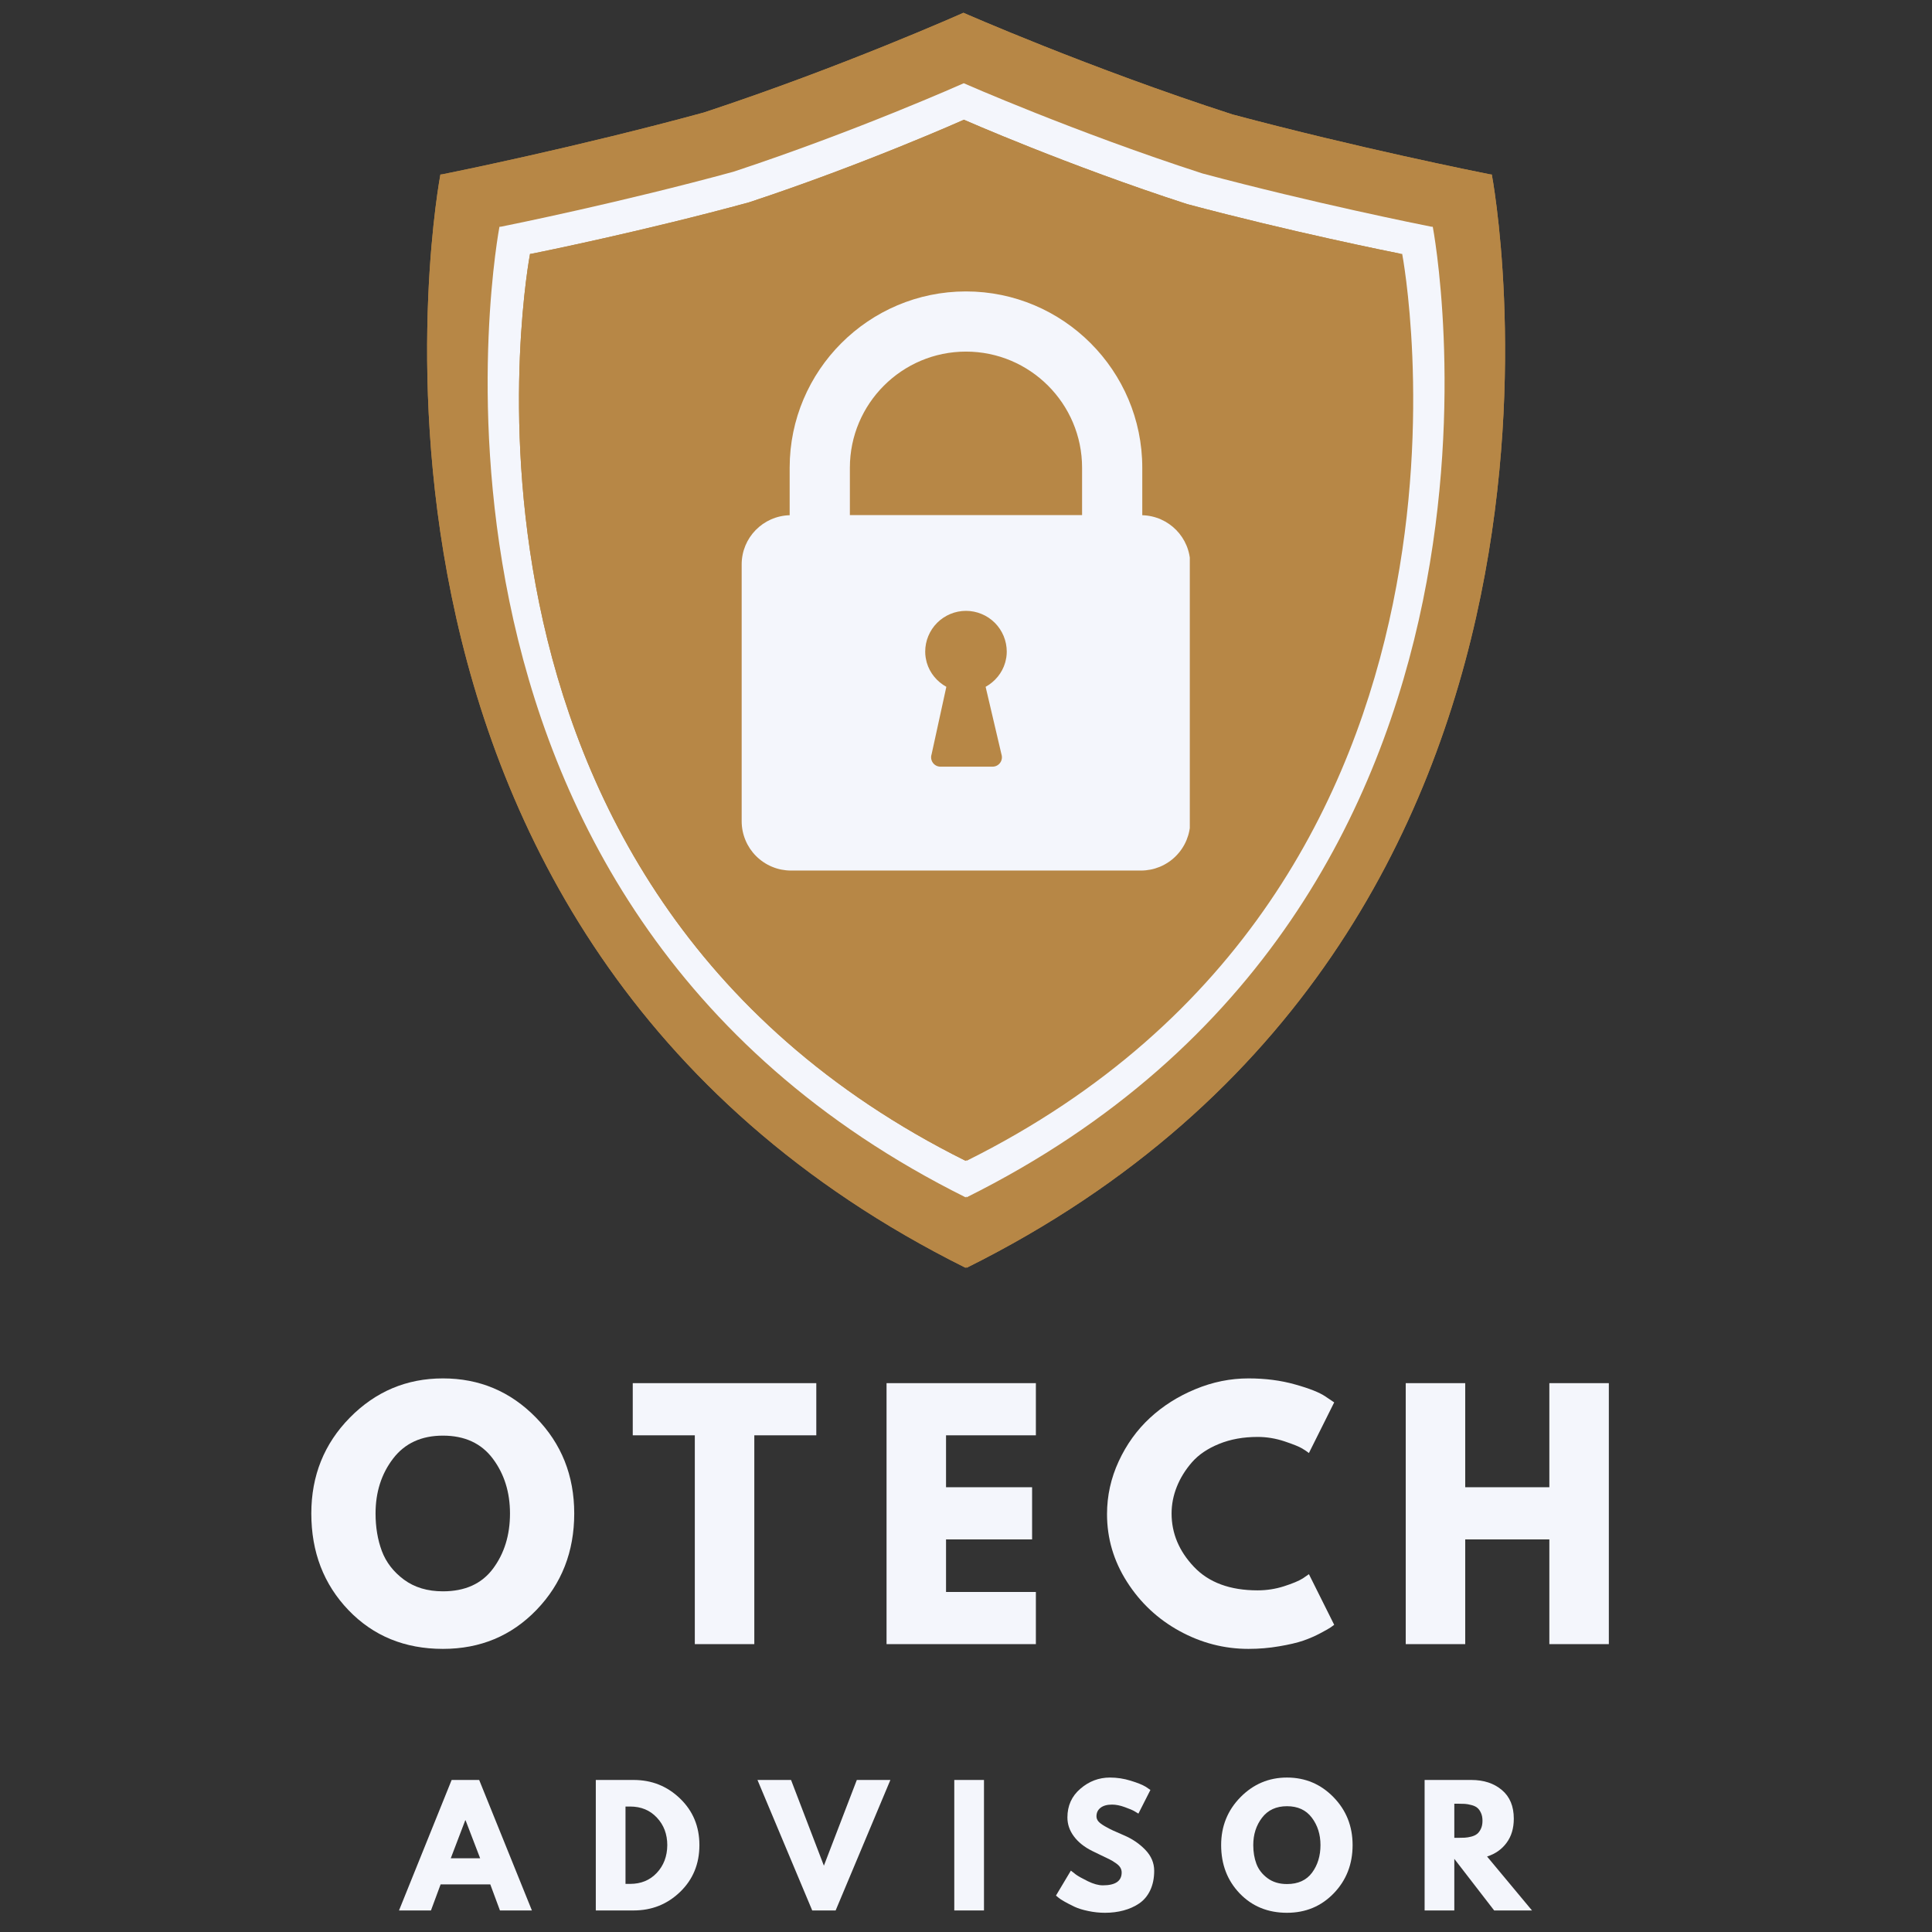 <?xml version="1.0" encoding="UTF-8" standalone="no"?>
<svg xmlns="http://www.w3.org/2000/svg" xmlns:xlink="http://www.w3.org/1999/xlink" width="375" zoomAndPan="magnify" viewBox="0 0 375 375" height="375" preserveAspectRatio="xMidYMid meet" version="1.0">
  <rect x="0" y="0" width="375" height="375" fill="#333333" stroke="none"/>
  <defs>
    <g></g>
    <clipPath id="ba1e31eed2">
      <path d="M 82 2.488 L 293 2.488 L 293 246.238 L 82 246.238 Z M 82 2.488 " clip-rule="nonzero"></path>
    </clipPath>
    <clipPath id="ac9b453f0c">
      <path d="M 82 2.488 L 293 2.488 L 293 246.238 L 82 246.238 Z M 82 2.488 " clip-rule="nonzero"></path>
    </clipPath>
    <clipPath id="942cba73f9">
      <path d="M 143.941 56.566 L 230.941 56.566 L 230.941 169 L 143.941 169 Z M 143.941 56.566 " clip-rule="nonzero"></path>
    </clipPath>
  </defs>
  <g clip-path="url(#ba1e31eed2)">
    <path fill="#b78746" d="M 289.555 33.875 C 289.438 33.863 289.316 33.852 289.199 33.84 C 287.074 33.418 263.547 28.711 239.211 22.211 C 211.453 13.234 187.004 2.48 187.004 2.48 C 187.004 2.48 163.625 12.934 136.652 21.828 C 112.086 28.531 87.973 33.414 85.836 33.84 C 85.719 33.852 85.602 33.863 85.484 33.875 C 85.484 33.875 57.277 181.328 187.422 246.078 L 187.52 245.875 L 187.621 246.078 C 317.766 181.328 289.555 33.875 289.555 33.875 " fill-opacity="1" fill-rule="nonzero"></path>
  </g>
  <path fill="#b78746" d="M 278.102 44.023 C 277.996 44.016 277.887 44.004 277.781 43.996 C 275.895 43.621 255.012 39.441 233.406 33.672 C 208.766 25.703 187.062 16.156 187.062 16.156 C 187.062 16.156 166.309 25.434 142.363 33.332 C 120.555 39.281 99.148 43.617 97.254 43.996 C 97.152 44.004 97.047 44.016 96.941 44.023 C 96.941 44.023 71.898 174.926 187.434 232.406 L 187.52 232.223 L 187.609 232.406 C 303.141 174.926 278.102 44.023 278.102 44.023 " fill-opacity="1" fill-rule="nonzero"></path>
  <path fill="#b78746" d="M 272.164 49.285 C 272.066 49.277 271.969 49.266 271.867 49.258 C 270.105 48.906 250.586 45.004 230.402 39.609 C 207.375 32.16 187.09 23.242 187.09 23.242 C 187.09 23.242 167.699 31.91 145.324 39.293 C 124.941 44.852 104.941 48.902 103.172 49.258 C 103.074 49.266 102.977 49.277 102.879 49.285 C 102.879 49.285 79.477 171.605 187.438 225.32 L 187.52 225.148 L 187.602 225.32 C 295.562 171.605 272.164 49.285 272.164 49.285 " fill-opacity="1" fill-rule="nonzero"></path>
  <path fill="#b78746" d="M 271.867 49.258 C 270.105 48.906 250.586 45.004 230.402 39.609 C 207.375 32.16 187.09 23.242 187.09 23.242 C 187.09 23.242 167.699 31.91 145.324 39.293 C 124.941 44.852 104.941 48.902 103.172 49.258 C 103.074 49.266 102.973 49.277 102.879 49.285 L 187.371 113.559 L 271.867 49.258 " fill-opacity="1" fill-rule="nonzero"></path>
  <path fill="#b78746" d="M 102.879 49.285 C 102.879 49.285 79.477 171.605 187.438 225.32 L 187.371 113.559 L 102.879 49.285 " fill-opacity="1" fill-rule="nonzero"></path>
  <g clip-path="url(#ac9b453f0c)">
    <path fill="#b78746" d="M 289.555 33.875 C 289.438 33.863 289.316 33.852 289.199 33.84 C 287.074 33.418 263.547 28.711 239.211 22.211 C 211.453 13.234 187.004 2.48 187.004 2.48 C 187.004 2.48 163.625 12.934 136.652 21.828 C 112.086 28.531 87.973 33.414 85.836 33.84 C 85.719 33.852 85.602 33.863 85.484 33.875 C 85.484 33.875 57.277 181.328 187.422 246.078 L 187.52 245.875 L 187.621 246.078 C 317.766 181.328 289.555 33.875 289.555 33.875 " fill-opacity="1" fill-rule="nonzero"></path>
  </g>
  <path fill="#f4f6fc" d="M 278.102 44.023 C 277.996 44.016 277.887 44.004 277.781 43.996 C 275.895 43.621 255.012 39.441 233.406 33.672 C 208.766 25.703 187.062 16.156 187.062 16.156 C 187.062 16.156 166.309 25.434 142.363 33.332 C 120.555 39.281 99.148 43.617 97.254 43.996 C 97.152 44.004 97.047 44.016 96.941 44.023 C 96.941 44.023 71.898 174.926 187.434 232.406 L 187.52 232.223 L 187.609 232.406 C 303.141 174.926 278.102 44.023 278.102 44.023 " fill-opacity="1" fill-rule="nonzero"></path>
  <path fill="#b78746" d="M 272.164 49.285 C 272.066 49.277 271.969 49.266 271.867 49.258 C 270.105 48.906 250.586 45.004 230.402 39.609 C 207.375 32.16 187.09 23.242 187.09 23.242 C 187.09 23.242 167.699 31.91 145.324 39.293 C 124.941 44.852 104.941 48.902 103.172 49.258 C 103.074 49.266 102.977 49.277 102.879 49.285 C 102.879 49.285 79.477 171.605 187.438 225.32 L 187.52 225.148 L 187.602 225.32 C 295.562 171.605 272.164 49.285 272.164 49.285 " fill-opacity="1" fill-rule="nonzero"></path>
  <path fill="#b78746" d="M 271.867 49.258 C 270.105 48.906 250.586 45.004 230.402 39.609 C 207.375 32.16 187.09 23.242 187.09 23.242 C 187.09 23.242 167.699 31.91 145.324 39.293 C 124.941 44.852 104.941 48.902 103.172 49.258 C 103.074 49.266 102.973 49.277 102.879 49.285 L 187.371 113.559 L 271.867 49.258 " fill-opacity="1" fill-rule="nonzero"></path>
  <path fill="#b78746" d="M 102.879 49.285 C 102.879 49.285 79.477 171.605 187.438 225.32 L 187.371 113.559 L 102.879 49.285 " fill-opacity="1" fill-rule="nonzero"></path>
  <g clip-path="url(#942cba73f9)">
    <path fill="#f4f6fc" d="M 221.715 100.004 L 221.715 90.785 C 221.715 71.922 206.359 56.566 187.496 56.566 C 168.633 56.566 153.273 71.918 153.273 90.785 L 153.273 100.004 C 148.109 100.145 143.957 104.355 143.957 109.555 L 143.957 159.398 C 143.957 160.027 144.02 160.648 144.141 161.266 C 144.266 161.883 144.445 162.48 144.688 163.062 C 144.926 163.645 145.223 164.195 145.57 164.719 C 145.922 165.238 146.316 165.723 146.762 166.168 C 147.207 166.613 147.691 167.008 148.215 167.359 C 148.734 167.707 149.289 168.004 149.867 168.242 C 150.449 168.484 151.047 168.668 151.664 168.789 C 152.281 168.91 152.902 168.973 153.531 168.973 L 221.457 168.973 C 222.086 168.973 222.707 168.91 223.324 168.789 C 223.941 168.668 224.539 168.484 225.121 168.246 C 225.703 168.004 226.254 167.707 226.777 167.359 C 227.301 167.012 227.785 166.613 228.227 166.168 C 228.672 165.723 229.07 165.242 229.418 164.719 C 229.77 164.195 230.062 163.645 230.305 163.062 C 230.543 162.48 230.727 161.883 230.848 161.266 C 230.973 160.648 231.031 160.027 231.031 159.398 L 231.031 109.555 C 231.031 104.352 226.879 100.145 221.715 100.004 Z M 195.328 127.586 C 195.285 127.883 195.117 128.562 195.102 128.613 C 194.52 130.641 193.121 132.301 191.309 133.312 L 194.383 146.418 C 194.426 146.555 194.453 146.691 194.465 146.832 C 194.477 146.977 194.473 147.117 194.453 147.258 C 194.43 147.398 194.395 147.535 194.34 147.668 C 194.289 147.797 194.223 147.922 194.141 148.039 C 194.059 148.156 193.961 148.262 193.855 148.355 C 193.75 148.449 193.633 148.527 193.508 148.598 C 193.383 148.664 193.25 148.715 193.113 148.75 C 192.973 148.785 192.836 148.805 192.691 148.809 L 182.508 148.809 C 182.363 148.805 182.227 148.785 182.086 148.75 C 181.949 148.715 181.816 148.664 181.691 148.598 C 181.566 148.531 181.449 148.449 181.344 148.355 C 181.238 148.262 181.145 148.156 181.059 148.039 C 180.977 147.922 180.91 147.797 180.859 147.668 C 180.805 147.535 180.77 147.398 180.746 147.258 C 180.727 147.117 180.723 146.977 180.734 146.832 C 180.746 146.691 180.773 146.555 180.82 146.418 L 183.684 133.312 C 181.867 132.301 180.473 130.641 179.887 128.613 C 179.871 128.562 179.707 127.883 179.664 127.586 C 179.609 127.223 179.582 126.855 179.582 126.484 C 179.582 125.965 179.633 125.449 179.734 124.941 C 179.836 124.43 179.984 123.934 180.184 123.457 C 180.383 122.977 180.625 122.52 180.914 122.086 C 181.203 121.656 181.531 121.254 181.898 120.887 C 182.266 120.52 182.664 120.191 183.098 119.902 C 183.531 119.613 183.984 119.371 184.465 119.172 C 184.945 118.973 185.441 118.82 185.949 118.719 C 186.461 118.617 186.977 118.566 187.496 118.566 C 188.016 118.566 188.531 118.617 189.039 118.719 C 189.551 118.82 190.043 118.973 190.523 119.172 C 191.004 119.371 191.461 119.613 191.895 119.902 C 192.324 120.191 192.723 120.52 193.094 120.887 C 193.461 121.254 193.789 121.656 194.074 122.086 C 194.363 122.52 194.609 122.977 194.809 123.457 C 195.004 123.934 195.156 124.43 195.258 124.941 C 195.359 125.449 195.41 125.965 195.41 126.484 C 195.41 126.855 195.383 127.223 195.328 127.586 Z M 210.031 99.98 L 164.961 99.98 L 164.961 90.785 C 164.961 78.355 175.066 68.246 187.496 68.246 C 199.93 68.246 210.031 78.355 210.031 90.785 Z M 210.031 99.98 " fill-opacity="1" fill-rule="nonzero"></path>
  </g>
  <g fill="#f4f6fc" fill-opacity="1">
    <g transform="translate(59.02, 319.125)">
      <g>
        <path d="M 1.406 -25.359 C 1.406 -32.691 3.898 -38.895 8.891 -43.969 C 13.891 -49.039 19.91 -51.578 26.953 -51.578 C 34.035 -51.578 40.051 -49.047 45 -43.984 C 49.957 -38.93 52.438 -32.723 52.438 -25.359 C 52.438 -17.953 50 -11.719 45.125 -6.656 C 40.258 -1.602 34.203 0.922 26.953 0.922 C 19.547 0.922 13.438 -1.582 8.625 -6.594 C 3.812 -11.613 1.406 -17.867 1.406 -25.359 Z M 13.875 -25.359 C 13.875 -22.703 14.281 -20.273 15.094 -18.078 C 15.914 -15.891 17.348 -14.035 19.391 -12.516 C 21.441 -11.004 23.961 -10.25 26.953 -10.25 C 31.254 -10.25 34.5 -11.723 36.688 -14.672 C 38.875 -17.617 39.969 -21.18 39.969 -25.359 C 39.969 -29.492 38.852 -33.047 36.625 -36.016 C 34.395 -38.984 31.172 -40.469 26.953 -40.469 C 22.773 -40.469 19.551 -38.984 17.281 -36.016 C 15.008 -33.047 13.875 -29.492 13.875 -25.359 Z M 13.875 -25.359 "></path>
      </g>
    </g>
  </g>
  <g fill="#f4f6fc" fill-opacity="1">
    <g transform="translate(122.333, 319.125)">
      <g>
        <path d="M 0.484 -40.531 L 0.484 -50.656 L 36.109 -50.656 L 36.109 -40.531 L 24.078 -40.531 L 24.078 0 L 12.531 0 L 12.531 -40.531 Z M 0.484 -40.531 "></path>
      </g>
    </g>
  </g>
  <g fill="#f4f6fc" fill-opacity="1">
    <g transform="translate(168.391, 319.125)">
      <g>
        <path d="M 32.672 -50.656 L 32.672 -40.531 L 15.234 -40.531 L 15.234 -30.453 L 31.938 -30.453 L 31.938 -20.328 L 15.234 -20.328 L 15.234 -10.125 L 32.672 -10.125 L 32.672 0 L 3.688 0 L 3.688 -50.656 Z M 32.672 -50.656 "></path>
      </g>
    </g>
  </g>
  <g fill="#f4f6fc" fill-opacity="1">
    <g transform="translate(213.466, 319.125)">
      <g>
        <path d="M 30.641 -10.438 C 32.398 -10.438 34.109 -10.703 35.766 -11.234 C 37.422 -11.766 38.641 -12.273 39.422 -12.766 L 40.594 -13.578 L 45.5 -3.75 C 45.332 -3.625 45.102 -3.457 44.812 -3.25 C 44.531 -3.051 43.867 -2.676 42.828 -2.125 C 41.785 -1.57 40.672 -1.086 39.484 -0.672 C 38.297 -0.266 36.738 0.098 34.812 0.422 C 32.895 0.754 30.91 0.922 28.859 0.922 C 24.148 0.922 19.688 -0.234 15.469 -2.547 C 11.258 -4.859 7.863 -8.039 5.281 -12.094 C 2.695 -16.145 1.406 -20.523 1.406 -25.234 C 1.406 -28.797 2.16 -32.211 3.672 -35.484 C 5.191 -38.766 7.211 -41.57 9.734 -43.906 C 12.254 -46.238 15.191 -48.098 18.547 -49.484 C 21.898 -50.879 25.336 -51.578 28.859 -51.578 C 32.129 -51.578 35.145 -51.188 37.906 -50.406 C 40.676 -49.633 42.633 -48.859 43.781 -48.078 L 45.5 -46.922 L 40.594 -37.094 C 40.301 -37.332 39.867 -37.625 39.297 -37.969 C 38.723 -38.32 37.578 -38.785 35.859 -39.359 C 34.141 -39.93 32.398 -40.219 30.641 -40.219 C 27.859 -40.219 25.359 -39.766 23.141 -38.859 C 20.93 -37.961 19.18 -36.773 17.891 -35.297 C 16.609 -33.828 15.629 -32.242 14.953 -30.547 C 14.273 -28.848 13.938 -27.117 13.938 -25.359 C 13.938 -21.516 15.379 -18.066 18.266 -15.016 C 21.148 -11.961 25.273 -10.438 30.641 -10.438 Z M 30.641 -10.438 "></path>
      </g>
    </g>
  </g>
  <g fill="#f4f6fc" fill-opacity="1">
    <g transform="translate(269.165, 319.125)">
      <g>
        <path d="M 15.234 -20.328 L 15.234 0 L 3.688 0 L 3.688 -50.656 L 15.234 -50.656 L 15.234 -30.453 L 31.562 -30.453 L 31.562 -50.656 L 43.109 -50.656 L 43.109 0 L 31.562 0 L 31.562 -20.328 Z M 15.234 -20.328 "></path>
      </g>
    </g>
  </g>
  <g fill="#f4f6fc" fill-opacity="1">
    <g transform="translate(78.305, 370.818)">
      <g>
        <path d="M 14.703 -25.328 L 24.938 0 L 18.734 0 L 16.859 -5.062 L 7.219 -5.062 L 5.344 0 L -0.859 0 L 9.359 -25.328 Z M 14.891 -10.125 L 12.062 -17.5 L 12 -17.5 L 9.188 -10.125 Z M 14.891 -10.125 "></path>
      </g>
    </g>
  </g>
  <g fill="#f4f6fc" fill-opacity="1">
    <g transform="translate(113.801, 370.818)">
      <g>
        <path d="M 1.844 -25.328 L 9.188 -25.328 C 12.707 -25.328 15.711 -24.125 18.203 -21.719 C 20.703 -19.312 21.953 -16.301 21.953 -12.688 C 21.953 -9.039 20.707 -6.016 18.219 -3.609 C 15.727 -1.203 12.719 0 9.188 0 L 1.844 0 Z M 7.609 -5.156 L 8.5 -5.156 C 10.613 -5.156 12.336 -5.863 13.672 -7.281 C 15.016 -8.707 15.695 -10.5 15.719 -12.656 C 15.719 -14.801 15.047 -16.586 13.703 -18.016 C 12.367 -19.453 10.633 -20.172 8.5 -20.172 L 7.609 -20.172 Z M 7.609 -5.156 "></path>
      </g>
    </g>
  </g>
  <g fill="#f4f6fc" fill-opacity="1">
    <g transform="translate(147.885, 370.818)">
      <g>
        <path d="M 9.766 0 L -0.859 -25.328 L 5.656 -25.328 L 12.031 -8.688 L 18.422 -25.328 L 24.938 -25.328 L 14.312 0 Z M 9.766 0 "></path>
      </g>
    </g>
  </g>
  <g fill="#f4f6fc" fill-opacity="1">
    <g transform="translate(183.381, 370.818)">
      <g>
        <path d="M 7.609 -25.328 L 7.609 0 L 1.844 0 L 1.844 -25.328 Z M 7.609 -25.328 "></path>
      </g>
    </g>
  </g>
  <g fill="#f4f6fc" fill-opacity="1">
    <g transform="translate(204.262, 370.818)">
      <g>
        <path d="M 11.172 -25.797 C 12.547 -25.797 13.883 -25.594 15.188 -25.188 C 16.5 -24.789 17.473 -24.398 18.109 -24.016 L 19.031 -23.391 L 16.703 -18.797 C 16.516 -18.91 16.254 -19.066 15.922 -19.266 C 15.598 -19.461 14.984 -19.723 14.078 -20.047 C 13.18 -20.379 12.348 -20.547 11.578 -20.547 C 10.609 -20.547 9.863 -20.336 9.344 -19.922 C 8.82 -19.516 8.562 -18.961 8.562 -18.266 C 8.562 -17.922 8.68 -17.598 8.922 -17.297 C 9.172 -17.004 9.594 -16.688 10.188 -16.344 C 10.781 -16.008 11.301 -15.738 11.75 -15.531 C 12.207 -15.332 12.906 -15.023 13.844 -14.609 C 15.477 -13.922 16.875 -12.977 18.031 -11.781 C 19.188 -10.582 19.766 -9.223 19.766 -7.703 C 19.766 -6.254 19.504 -4.984 18.984 -3.891 C 18.461 -2.805 17.742 -1.957 16.828 -1.344 C 15.922 -0.738 14.914 -0.289 13.812 0 C 12.707 0.301 11.508 0.453 10.219 0.453 C 9.113 0.453 8.031 0.336 6.969 0.109 C 5.906 -0.109 5.016 -0.383 4.297 -0.719 C 3.578 -1.062 2.93 -1.395 2.359 -1.719 C 1.785 -2.039 1.367 -2.316 1.109 -2.547 L 0.703 -2.891 L 3.594 -7.734 C 3.832 -7.535 4.164 -7.273 4.594 -6.953 C 5.031 -6.641 5.797 -6.211 6.891 -5.672 C 7.984 -5.141 8.953 -4.875 9.797 -4.875 C 12.234 -4.875 13.453 -5.707 13.453 -7.375 C 13.453 -7.719 13.363 -8.035 13.188 -8.328 C 13.008 -8.629 12.703 -8.926 12.266 -9.219 C 11.828 -9.52 11.438 -9.754 11.094 -9.922 C 10.758 -10.098 10.207 -10.363 9.438 -10.719 C 8.676 -11.082 8.109 -11.359 7.734 -11.547 C 6.203 -12.305 5.016 -13.254 4.172 -14.391 C 3.336 -15.523 2.922 -16.742 2.922 -18.047 C 2.922 -20.328 3.758 -22.188 5.438 -23.625 C 7.113 -25.07 9.023 -25.797 11.172 -25.797 Z M 11.172 -25.797 "></path>
      </g>
    </g>
  </g>
  <g fill="#f4f6fc" fill-opacity="1">
    <g transform="translate(236.32, 370.818)">
      <g>
        <path d="M 0.703 -12.688 C 0.703 -16.344 1.953 -19.441 4.453 -21.984 C 6.953 -24.523 9.961 -25.797 13.484 -25.797 C 17.023 -25.797 20.031 -24.531 22.5 -22 C 24.977 -19.469 26.219 -16.363 26.219 -12.688 C 26.219 -8.977 25 -5.859 22.562 -3.328 C 20.125 -0.805 17.098 0.453 13.484 0.453 C 9.773 0.453 6.719 -0.797 4.312 -3.297 C 1.906 -5.805 0.703 -8.938 0.703 -12.688 Z M 6.938 -12.688 C 6.938 -11.352 7.141 -10.141 7.547 -9.047 C 7.961 -7.953 8.68 -7.023 9.703 -6.266 C 10.723 -5.504 11.984 -5.125 13.484 -5.125 C 15.629 -5.125 17.25 -5.859 18.344 -7.328 C 19.438 -8.805 19.984 -10.594 19.984 -12.688 C 19.984 -14.75 19.426 -16.52 18.312 -18 C 17.195 -19.488 15.586 -20.234 13.484 -20.234 C 11.391 -20.234 9.773 -19.488 8.641 -18 C 7.504 -16.52 6.938 -14.75 6.938 -12.688 Z M 6.938 -12.688 "></path>
      </g>
    </g>
  </g>
  <g fill="#f4f6fc" fill-opacity="1">
    <g transform="translate(274.672, 370.818)">
      <g>
        <path d="M 1.844 -25.328 L 10.906 -25.328 C 13.332 -25.328 15.312 -24.676 16.844 -23.375 C 18.383 -22.082 19.156 -20.227 19.156 -17.812 C 19.156 -15.945 18.688 -14.383 17.75 -13.125 C 16.82 -11.863 15.562 -10.977 13.969 -10.469 L 22.688 0 L 15.344 0 L 7.609 -10.016 L 7.609 0 L 1.844 0 Z M 7.609 -14.094 L 8.297 -14.094 C 8.828 -14.094 9.273 -14.102 9.641 -14.125 C 10.004 -14.145 10.422 -14.211 10.891 -14.328 C 11.367 -14.453 11.75 -14.629 12.031 -14.859 C 12.32 -15.086 12.566 -15.414 12.766 -15.844 C 12.973 -16.27 13.078 -16.789 13.078 -17.406 C 13.078 -18.02 12.973 -18.539 12.766 -18.969 C 12.566 -19.406 12.32 -19.734 12.031 -19.953 C 11.75 -20.18 11.367 -20.352 10.891 -20.469 C 10.422 -20.594 10.004 -20.664 9.641 -20.688 C 9.273 -20.707 8.828 -20.719 8.297 -20.719 L 7.609 -20.719 Z M 7.609 -14.094 "></path>
      </g>
    </g>
  </g>
</svg>
